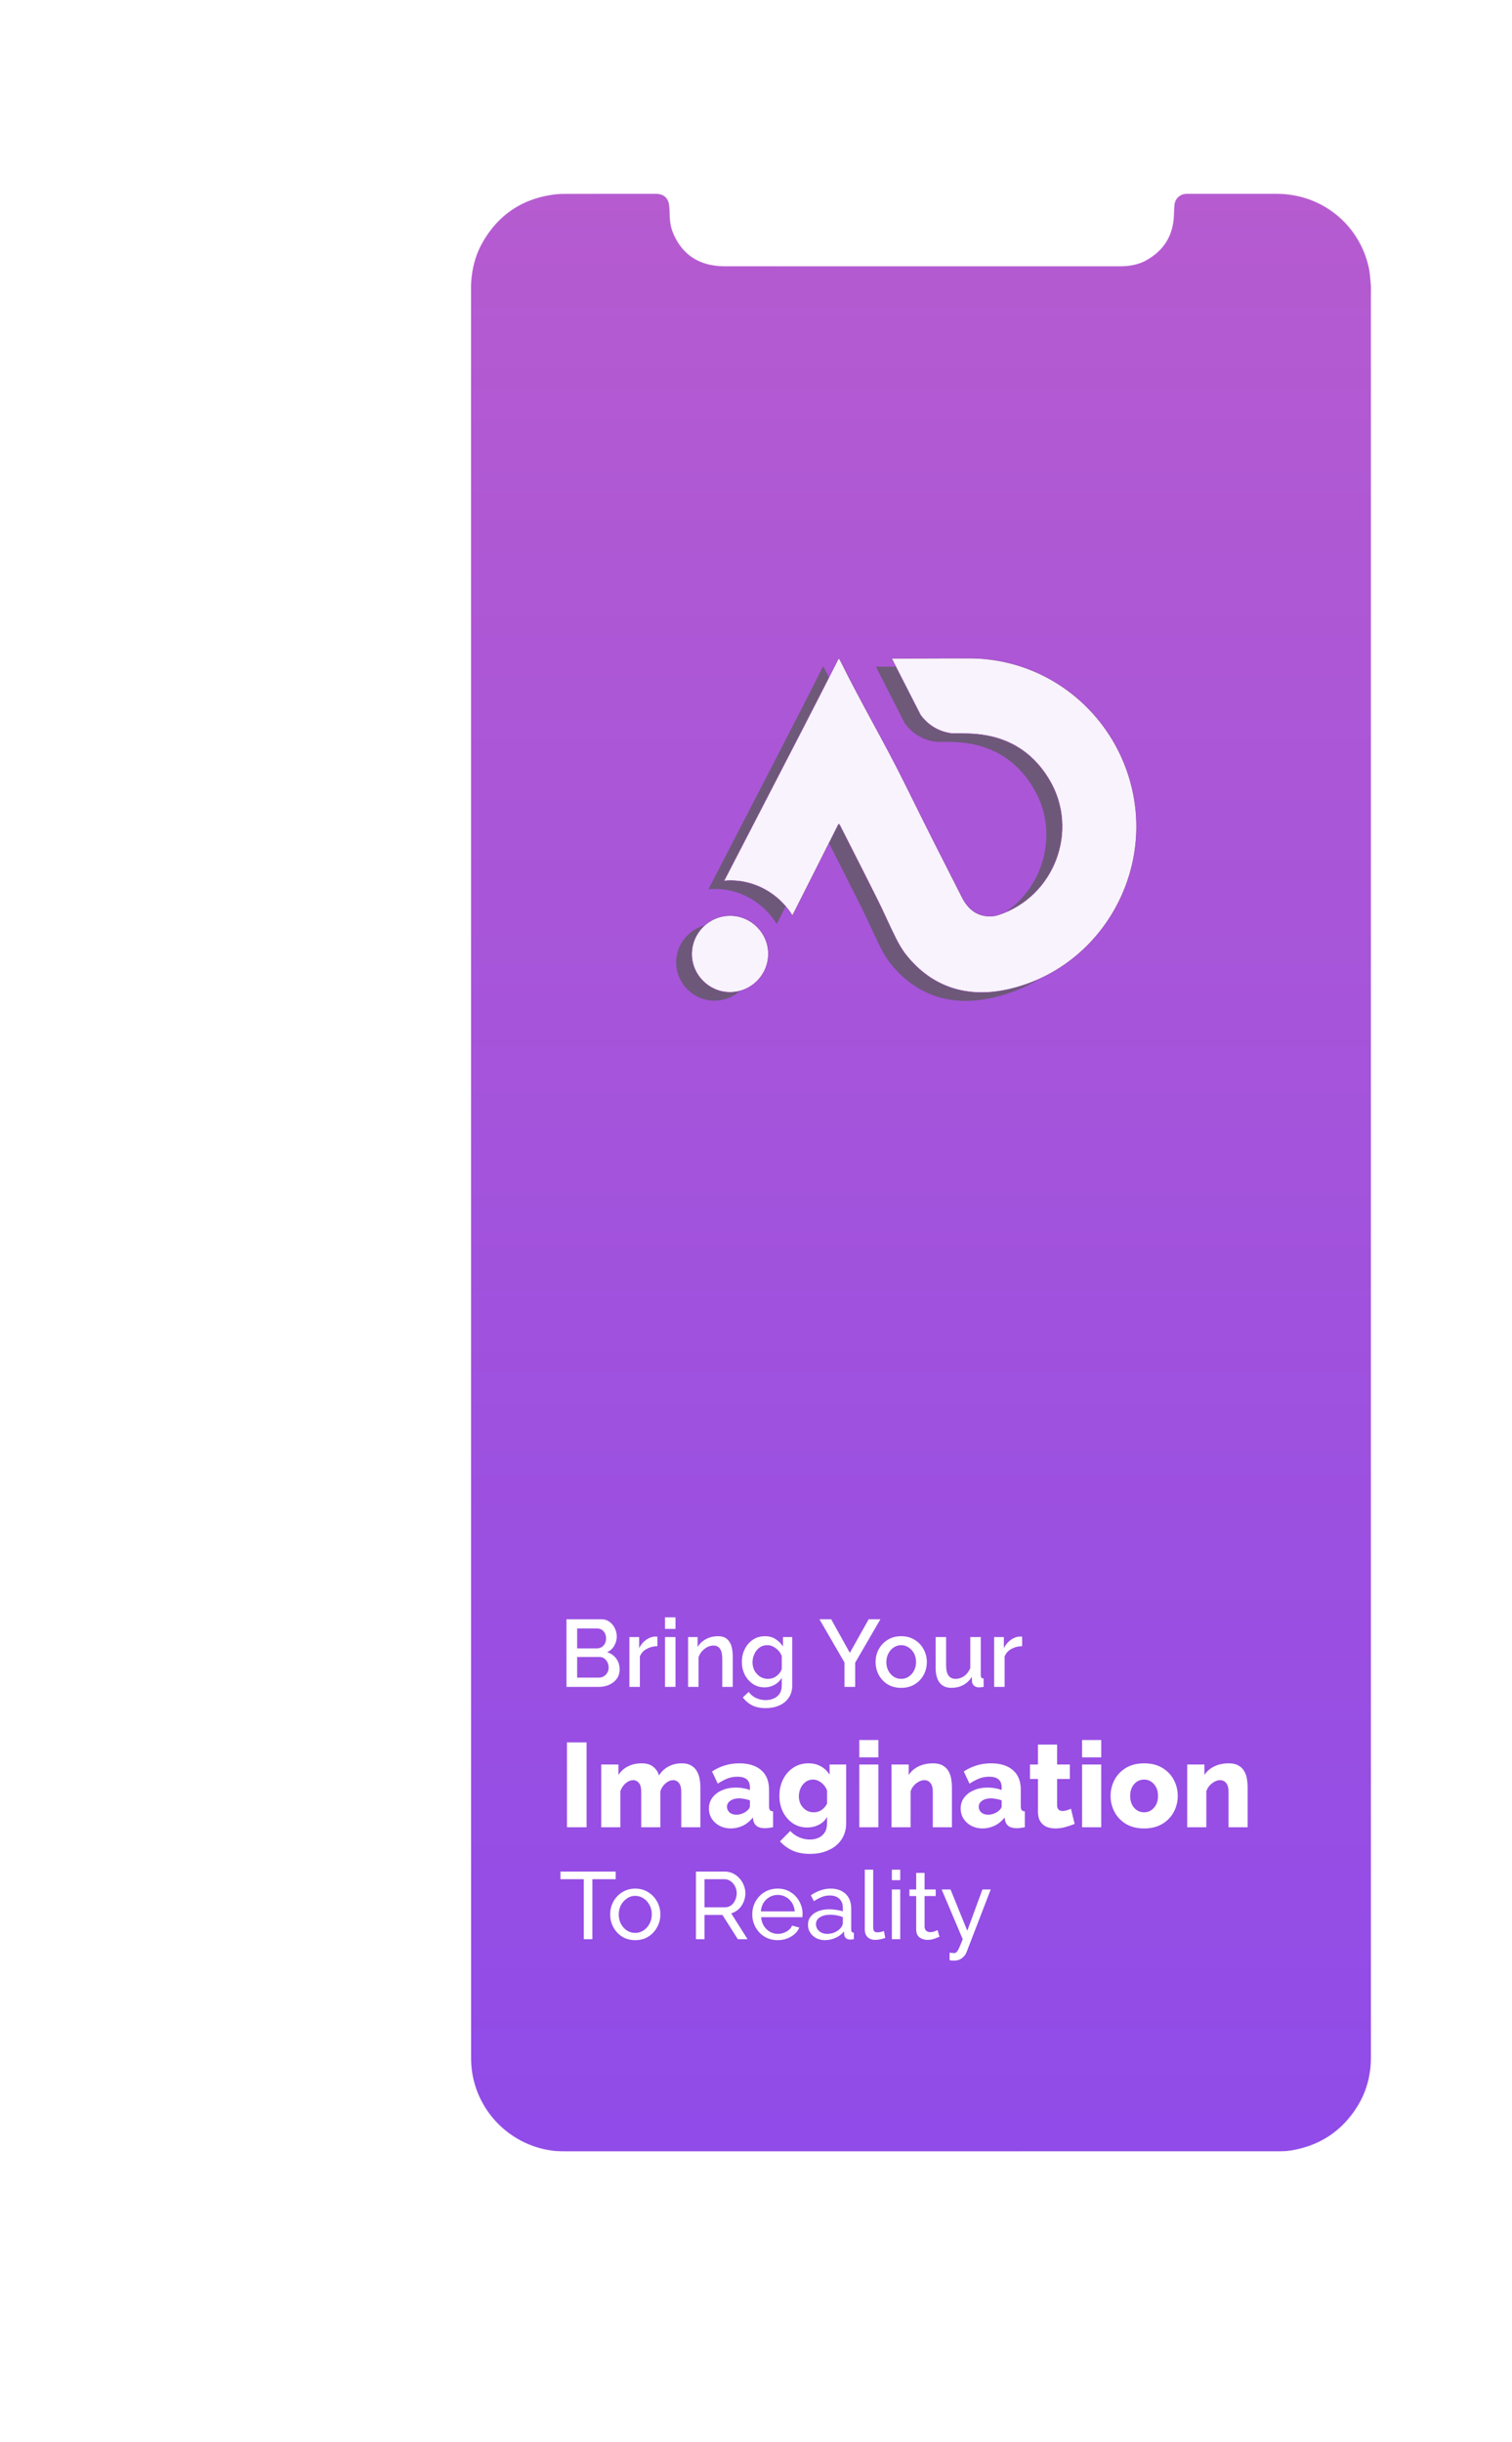 <svg width="3620" height="5845" viewBox="0 0 3620 5845" fill="none" xmlns="http://www.w3.org/2000/svg">
<g style="mix-blend-mode:multiply" opacity="0.62">
<rect width="3620" height="5845"/>
</g>
<rect x="953" y="333" width="2498" height="4968"/>
<path fill-rule="evenodd" clip-rule="evenodd" d="M3282.19 2807.53C3282.19 3513.18 3282.16 4218.83 3282.25 4924.48C3282.26 4967.59 3271.66 5007.64 3248.65 5043.99C3211.83 5102.18 3158.87 5136.48 3091.04 5147.64C3080.57 5149.36 3069.81 5149.94 3059.19 5149.94C2489.87 5150.05 1920.55 5150.06 1351.24 5150.01C1241.65 5150 1147.81 5070 1130.54 4961.73C1128.5 4948.97 1127.93 4935.86 1127.92 4922.91C1127.78 4590.58 1127.81 4258.26 1127.81 3925.93C1127.81 2847.63 1127.84 1769.33 1127.72 691.031C1127.72 649.72 1136.89 610.982 1158.06 575.587C1193.54 516.251 1245.38 479.805 1313.7 467.632C1324.8 465.654 1336.16 464.221 1347.41 464.175C1421.74 463.868 1496.07 463.975 1570.4 464.029C1589.3 464.042 1600.18 473.851 1602.15 492.597C1602.91 499.845 1603.35 507.154 1603.42 514.44C1603.58 529.942 1605.93 545.037 1612.07 559.277C1631.33 603.921 1664.81 630.112 1713.39 636.094C1721.95 637.149 1730.65 637.424 1739.29 637.425C2053.28 637.49 2367.28 637.476 2681.27 637.486C2703.92 637.486 2725.79 633.753 2745.66 622.427C2786.86 598.946 2808.68 563.451 2810.53 515.884C2810.86 507.263 2811.1 498.618 2811.96 490.044C2813.42 475.642 2824.6 465.171 2839.15 464.074C2841.47 463.899 2843.82 464.006 2846.15 464.005C2916.48 464.004 2986.81 463.943 3057.14 464.02C3163.63 464.136 3253.91 536.177 3277.02 640.027C3280.18 654.226 3280.68 669.037 3282.1 683.595C3282.61 688.879 3282.19 694.254 3282.19 699.587C3282.19 1402.24 3282.19 2104.88 3282.19 2807.53Z" fill="#FEFEFE"/>
<mask id="mask0" mask-type="alpha" maskUnits="userSpaceOnUse" x="1127" y="463" width="2156" height="4688">
<path fill-rule="evenodd" clip-rule="evenodd" d="M3282.19 2807.53C3282.19 3513.18 3282.16 4218.83 3282.25 4924.48C3282.26 4967.59 3271.66 5007.64 3248.65 5043.99C3211.83 5102.18 3158.87 5136.48 3091.04 5147.64C3080.57 5149.36 3069.81 5149.94 3059.19 5149.94C2489.87 5150.05 1920.55 5150.06 1351.24 5150.01C1241.65 5150 1147.81 5070 1130.54 4961.73C1128.5 4948.97 1127.93 4935.86 1127.92 4922.91C1127.78 4590.58 1127.81 4258.26 1127.81 3925.93C1127.81 2847.63 1127.84 1769.33 1127.72 691.031C1127.72 649.72 1136.89 610.982 1158.06 575.587C1193.54 516.251 1245.38 479.805 1313.7 467.632C1324.8 465.654 1336.16 464.221 1347.41 464.175C1421.74 463.868 1496.07 463.975 1570.4 464.029C1589.3 464.042 1600.18 473.851 1602.15 492.597C1602.91 499.845 1603.35 507.154 1603.42 514.44C1603.58 529.942 1605.93 545.037 1612.07 559.277C1631.33 603.921 1664.81 630.112 1713.39 636.094C1721.95 637.149 1730.65 637.424 1739.29 637.425C2053.28 637.49 2367.28 637.476 2681.27 637.486C2703.92 637.486 2725.79 633.753 2745.66 622.427C2786.86 598.946 2808.68 563.451 2810.53 515.884C2810.86 507.263 2811.1 498.618 2811.96 490.044C2813.42 475.642 2824.6 465.171 2839.15 464.074C2841.47 463.899 2843.82 464.006 2846.15 464.005C2916.48 464.004 2986.81 463.943 3057.14 464.02C3163.63 464.136 3253.91 536.177 3277.02 640.027C3280.18 654.226 3280.68 669.037 3282.1 683.595C3282.61 688.879 3282.19 694.254 3282.19 699.587C3282.19 1402.24 3282.19 2104.88 3282.19 2807.53Z" fill="white"/>
</mask>
<g mask="url(#mask0)">
<rect x="1118" y="444" width="2173" height="4706" fill="url(#paint0_linear)"/>
<g filter="url(#filter0_f)">
<path fill-rule="evenodd" clip-rule="evenodd" d="M2372.4 2389.28C2278.81 2409.35 2194.45 2384.65 2131.96 2306.29C2122.09 2293.91 2114.01 2279.78 2106.91 2265.56C2091.76 2235.25 2078.33 2204.05 2063.22 2173.7C2033.51 2113.97 2003.14 2054.57 1973 1995.06C1972.71 1994.48 1972 1994.11 1970.27 1992.53C1955.71 2021.79 1910.86 2110.73 1859.75 2212.03C1852.72 2200.62 1844.3 2189.67 1834.59 2179.89C1801.45 2146.52 1757.56 2127.89 1711 2127.89H1710.49C1705.65 2127.89 1700.86 2128.37 1696.1 2128.77C1799.4 1928.72 1921.44 1693.56 1969.18 1597.96C1969.71 1596.92 1970.21 1595.95 1970.74 1594.93C1973.19 1599.34 1974.96 1602.26 1976.46 1605.28C2026.87 1707.11 2077.18 1791.56 2127.64 1893.35C2143.63 1925.64 2159.65 1957.91 2175.68 1990.19C2205.05 2049.27 2235.36 2107.87 2264.96 2166.83C2279.29 2195.42 2300.16 2213.89 2333.8 2213.38C2340.03 2213.28 2346.48 2212.25 2352.39 2210.32C2486.3 2166.69 2546.47 2007.79 2474.4 1886.69C2431.22 1814.16 2365.69 1778.82 2282.15 1776.15C2277.45 1776 2271.23 1775.91 2264.01 1775.88C2257.83 1775.86 2250.91 1775.87 2243.61 1775.9C2211.66 1772.92 2183.76 1755.94 2166.1 1731.15L2097.05 1595.8H2132.24C2146.41 1595.8 2160.6 1595.76 2174.78 1595.72C2211.35 1595.59 2247.93 1595.38 2284.52 1595.51C2301.79 1595.57 2318.82 1596.75 2335.56 1598.99C2504.81 1621.55 2643.11 1751.87 2675.9 1923.69C2716.12 2134.49 2581.51 2344.44 2372.4 2389.28Z" fill="#595959" fill-opacity="0.74"/>
<path d="M1710.42 2395.38C1660.54 2395.41 1619.26 2354.39 1619 2304.56C1618.73 2253.55 1659.76 2212.15 1710.73 2212C1760.84 2211.85 1802.4 2253.63 1802.1 2303.87C1801.81 2354.61 1760.97 2395.37 1710.42 2395.38Z" fill="#595959" fill-opacity="0.74"/>
</g>
<path d="M2410.2 2369.08C2316.55 2389.15 2232.13 2364.46 2169.61 2286.12C2159.73 2273.74 2151.65 2259.62 2144.54 2245.4C2136.85 2230.03 2129.6 2214.42 2122.35 2198.81C2115.31 2183.66 2108.27 2168.51 2100.83 2153.57C2078.94 2109.63 2056.7 2065.86 2034.46 2022.09C2026.48 2006.39 2018.51 1990.69 2010.55 1974.99C2010.37 1974.64 2010.05 1974.37 2009.44 1973.87C2009.04 1973.54 2008.51 1973.1 2007.81 1972.46C1993.24 2001.71 1948.36 2090.63 1897.22 2191.89C1890.19 2180.48 1881.76 2169.54 1872.05 2159.76C1838.88 2126.41 1794.97 2107.78 1748.37 2107.78H1747.86C1743.64 2107.78 1739.44 2108.14 1735.28 2108.51C1734.67 2108.56 1734.07 2108.61 1733.46 2108.66C1755.56 2065.91 1778.52 2021.56 1801.42 1977.3C1885.65 1814.54 1969.17 1653.16 2006.72 1578.02C2007.07 1577.34 2007.41 1576.69 2007.75 1576.03C2007.92 1575.69 2008.1 1575.35 2008.28 1575C2009.08 1576.43 2009.81 1577.71 2010.48 1578.89C2011.86 1581.32 2013 1583.31 2014.01 1585.35C2039.31 1636.4 2064.59 1683.09 2089.87 1729.79C2114.99 1776.19 2140.12 1822.6 2165.28 1873.32C2181.28 1905.59 2197.31 1937.86 2213.35 1970.12C2230.1 2003.78 2247.16 2037.29 2264.21 2070.79C2277.08 2096.08 2289.95 2121.36 2302.69 2146.71C2317.03 2175.28 2337.92 2193.75 2371.57 2193.24C2377.81 2193.14 2384.26 2192.11 2390.18 2190.18C2524.17 2146.57 2584.38 1987.72 2512.27 1866.66C2469.06 1794.16 2403.49 1758.83 2319.9 1756.15C2315.19 1756.01 2308.97 1755.92 2301.74 1755.89C2295.55 1755.86 2288.64 1755.88 2281.33 1755.91C2249.35 1752.93 2221.43 1735.95 2203.76 1711.17L2189.49 1683.23L2134.67 1575.87H2169.89C2184.07 1575.87 2198.27 1575.83 2212.45 1575.78C2218.98 1575.76 2225.51 1575.74 2232.04 1575.71C2262.11 1575.59 2292.19 1575.47 2322.26 1575.58C2339.54 1575.64 2356.59 1576.82 2373.33 1579.05C2542.7 1601.61 2681.08 1731.88 2713.9 1903.65C2754.14 2114.37 2619.45 2324.26 2410.2 2369.08Z" fill="#F8F3FC"/>
<path d="M2410.2 2369.08C2316.55 2389.15 2232.13 2364.46 2169.61 2286.12C2159.73 2273.74 2151.65 2259.62 2144.54 2245.4C2136.85 2230.03 2129.6 2214.42 2122.35 2198.81C2115.31 2183.66 2108.27 2168.51 2100.83 2153.57C2078.94 2109.63 2056.7 2065.86 2034.46 2022.09C2026.48 2006.39 2018.51 1990.69 2010.55 1974.99C2010.37 1974.64 2010.05 1974.37 2009.44 1973.87C2009.04 1973.54 2008.51 1973.1 2007.81 1972.46C1993.24 2001.71 1948.36 2090.63 1897.22 2191.89C1890.19 2180.48 1881.76 2169.54 1872.05 2159.76C1838.88 2126.41 1794.97 2107.78 1748.37 2107.78H1747.86C1743.64 2107.78 1739.44 2108.14 1735.28 2108.51C1734.67 2108.56 1734.07 2108.61 1733.46 2108.66C1755.56 2065.91 1778.52 2021.56 1801.42 1977.3C1885.65 1814.54 1969.17 1653.16 2006.72 1578.02C2007.07 1577.34 2007.41 1576.69 2007.75 1576.03C2007.92 1575.69 2008.1 1575.35 2008.28 1575C2009.08 1576.43 2009.81 1577.71 2010.48 1578.89C2011.86 1581.32 2013 1583.31 2014.01 1585.35C2039.31 1636.4 2064.59 1683.09 2089.87 1729.79C2114.99 1776.19 2140.12 1822.6 2165.28 1873.32C2181.28 1905.59 2197.31 1937.86 2213.35 1970.12C2230.1 2003.78 2247.16 2037.29 2264.21 2070.79C2277.08 2096.08 2289.95 2121.36 2302.69 2146.71C2317.03 2175.28 2337.92 2193.75 2371.57 2193.24C2377.81 2193.14 2384.26 2192.11 2390.18 2190.18C2524.17 2146.57 2584.38 1987.72 2512.27 1866.66C2469.06 1794.16 2403.49 1758.83 2319.9 1756.15C2315.19 1756.01 2308.97 1755.92 2301.74 1755.89C2295.55 1755.86 2288.64 1755.88 2281.33 1755.91C2249.35 1752.93 2221.43 1735.95 2203.76 1711.17L2189.49 1683.23L2134.67 1575.87H2169.89C2184.07 1575.87 2198.27 1575.83 2212.45 1575.78C2218.98 1575.76 2225.51 1575.74 2232.04 1575.71C2262.11 1575.59 2292.19 1575.47 2322.26 1575.58C2339.54 1575.64 2356.59 1576.82 2373.33 1579.05C2542.7 1601.61 2681.08 1731.88 2713.9 1903.65C2754.14 2114.37 2619.45 2324.26 2410.2 2369.08Z" stroke="#9245A8"/>
<path d="M1747.79 2375.18C1697.89 2375.21 1656.58 2334.2 1656.32 2284.39C1656.04 2233.39 1697.1 2192.01 1748.11 2191.86C1798.25 2191.71 1839.83 2233.47 1839.53 2283.7C1839.24 2334.42 1798.38 2375.17 1747.79 2375.18Z" fill="#F8F3FC"/>
<path d="M1747.79 2375.18C1697.89 2375.21 1656.58 2334.2 1656.32 2284.39C1656.04 2233.39 1697.1 2192.01 1748.11 2191.86C1798.25 2191.71 1839.83 2233.47 1839.53 2283.7C1839.24 2334.42 1798.38 2375.17 1747.79 2375.18Z" stroke="#9245A8"/>
<g style="mix-blend-mode:color-dodge" opacity="0.638">
<rect x="953" y="333" width="2498" height="4968"/>
</g>
<path d="M1483.46 3996.28C1483.46 4004.94 1481.18 4012.39 1476.62 4018.62C1472.06 4024.85 1465.98 4029.64 1458.38 4032.98C1450.94 4036.33 1442.65 4038 1433.53 4038H1356.24V3876.12H1439.69C1447.29 3876.12 1453.82 3878.17 1459.3 3882.28C1464.77 3886.23 1469.02 3891.4 1472.06 3897.78C1475.1 3904.16 1476.62 3910.7 1476.62 3917.39C1476.62 3925.29 1474.57 3932.74 1470.47 3939.73C1466.52 3946.57 1460.82 3951.66 1453.37 3955.01C1462.49 3957.74 1469.78 3962.76 1475.26 3970.06C1480.73 3977.2 1483.46 3985.94 1483.46 3996.28ZM1381.78 3898.24V3945.89H1428.74C1435.13 3945.89 1440.45 3943.68 1444.7 3939.28C1448.96 3934.72 1451.09 3929.02 1451.09 3922.18C1451.09 3915.18 1449.11 3909.48 1445.16 3905.08C1441.21 3900.52 1436.19 3898.24 1430.11 3898.24H1381.78ZM1457.24 3991.49C1457.24 3984.8 1455.12 3978.95 1450.86 3973.93C1446.76 3968.92 1441.51 3966.41 1435.13 3966.41H1381.78V4015.88H1433.53C1440.22 4015.88 1445.84 4013.53 1450.4 4008.82C1454.96 4003.95 1457.24 3998.18 1457.24 3991.49ZM1573.94 3940.42C1564.21 3940.72 1555.54 3943 1547.94 3947.26C1540.5 3951.36 1535.18 3957.29 1531.98 3965.04V4038H1506.9V3918.76H1530.16V3945.43C1534.26 3937.22 1539.66 3930.69 1546.35 3925.82C1553.04 3920.81 1560.1 3918.07 1567.55 3917.62C1568.92 3917.62 1570.14 3917.62 1571.2 3917.62C1572.26 3917.62 1573.18 3917.69 1573.94 3917.84V3940.42ZM1592.18 3899.15V3871.56H1617.26V3899.15H1592.18ZM1592.18 4038V3918.76H1617.26V4038H1592.18ZM1754.33 4038H1729.25V3971.2C1729.25 3959.95 1727.43 3951.82 1723.78 3946.8C1720.28 3941.63 1715.04 3939.05 1708.05 3939.05C1703.18 3939.05 1698.32 3940.26 1693.46 3942.7C1688.74 3945.13 1684.49 3948.47 1680.69 3952.73C1676.89 3956.98 1674.15 3961.77 1672.48 3967.09V4038H1647.4V3918.76H1670.2V3942.7C1674.76 3934.79 1681.37 3928.48 1690.04 3923.77C1698.7 3919.06 1708.28 3916.7 1718.76 3916.7C1728.19 3916.7 1735.48 3918.98 1740.65 3923.54C1745.82 3927.95 1749.39 3933.8 1751.37 3941.1C1753.34 3948.4 1754.33 3956.45 1754.33 3965.27V4038ZM1830.64 4039.14C1819.85 4039.14 1810.35 4036.33 1802.14 4030.7C1794.08 4025.08 1787.7 4017.71 1782.99 4008.59C1778.43 3999.32 1776.15 3989.28 1776.15 3978.49C1776.15 3967.24 1778.5 3956.91 1783.21 3947.48C1787.93 3938.06 1794.39 3930.61 1802.59 3925.14C1810.95 3919.52 1820.61 3916.7 1831.55 3916.7C1841.13 3916.7 1849.49 3918.98 1856.63 3923.54C1863.93 3928.1 1869.93 3934.03 1874.64 3941.33V3918.76H1896.76V4034.58C1896.76 4046.13 1893.95 4055.94 1888.32 4063.99C1882.85 4072.05 1875.33 4078.2 1865.75 4082.46C1856.17 4086.72 1845.38 4088.84 1833.37 4088.84C1820.15 4088.84 1809.13 4086.56 1800.31 4082C1791.65 4077.44 1784.35 4071.21 1778.43 4063.31L1792.56 4050.08C1797.12 4056.47 1802.97 4061.33 1810.12 4064.68C1817.41 4068.02 1825.17 4069.69 1833.37 4069.69C1840.21 4069.69 1846.52 4068.4 1852.3 4065.82C1858.23 4063.38 1862.94 4059.58 1866.43 4054.42C1869.93 4049.25 1871.68 4042.64 1871.68 4034.58V4016.34C1867.42 4023.48 1861.57 4029.11 1854.12 4033.21C1846.67 4037.16 1838.85 4039.14 1830.64 4039.14ZM1838.85 4018.85C1843.86 4018.85 1848.65 4017.78 1853.21 4015.66C1857.77 4013.38 1861.65 4010.41 1864.84 4006.76C1868.18 4003.12 1870.46 3999.24 1871.68 3995.14V3963.9C1868.64 3956.3 1863.85 3950.14 1857.31 3945.43C1850.93 3940.57 1844.17 3938.14 1837.02 3938.14C1829.73 3938.14 1823.42 3940.11 1818.1 3944.06C1812.93 3948.02 1808.9 3953.18 1806.01 3959.57C1803.13 3965.8 1801.68 3972.34 1801.68 3979.18C1801.68 3986.47 1803.28 3993.16 1806.47 3999.24C1809.81 4005.17 1814.3 4009.96 1819.92 4013.6C1825.55 4017.1 1831.85 4018.85 1838.85 4018.85ZM1989.97 3876.12L2034.66 3956.6L2079.81 3876.12H2107.85L2047.43 3980.09V4038H2021.89V3979.63L1961.93 3876.12H1989.97ZM2157.65 4040.28C2145.18 4040.28 2134.32 4037.47 2125.04 4031.84C2115.92 4026.07 2108.86 4018.54 2103.84 4009.27C2098.82 3999.85 2096.32 3989.59 2096.32 3978.49C2096.32 3967.4 2098.82 3957.21 2103.84 3947.94C2109.01 3938.52 2116.15 3930.99 2125.27 3925.37C2134.54 3919.59 2145.34 3916.7 2157.65 3916.7C2169.96 3916.7 2180.68 3919.59 2189.8 3925.37C2199.07 3930.99 2206.21 3938.52 2211.23 3947.94C2216.4 3957.21 2218.98 3967.4 2218.98 3978.49C2218.98 3989.59 2216.47 3999.85 2211.46 4009.27C2206.44 4018.54 2199.3 4026.07 2190.02 4031.84C2180.9 4037.47 2170.11 4040.28 2157.65 4040.28ZM2122.08 3978.72C2122.08 3986.32 2123.68 3993.16 2126.87 3999.24C2130.06 4005.32 2134.32 4010.11 2139.64 4013.6C2144.96 4017.1 2150.96 4018.85 2157.65 4018.85C2164.18 4018.85 2170.11 4017.1 2175.43 4013.6C2180.9 4009.96 2185.24 4005.09 2188.43 3999.01C2191.62 3992.93 2193.22 3986.09 2193.22 3978.49C2193.22 3970.89 2191.62 3964.05 2188.43 3957.97C2185.24 3951.89 2180.9 3947.1 2175.43 3943.61C2170.11 3939.96 2164.18 3938.14 2157.65 3938.14C2151.11 3938.14 2145.11 3939.96 2139.64 3943.61C2134.32 3947.1 2130.06 3951.97 2126.87 3958.2C2123.68 3964.28 2122.08 3971.12 2122.08 3978.72ZM2240.08 3991.72V3918.76H2265.16V3986.7C2265.16 4008.13 2272.76 4018.85 2287.96 4018.85C2295.11 4018.85 2301.87 4016.64 2308.26 4012.24C2314.64 4007.68 2319.58 4001.29 2323.08 3993.08V3918.76H2348.16V4009.73C2348.16 4012.62 2348.69 4014.67 2349.75 4015.88C2350.82 4017.1 2352.56 4017.78 2355 4017.94V4038C2352.41 4038.46 2350.28 4038.76 2348.61 4038.91C2346.94 4039.06 2345.34 4039.14 2343.82 4039.14C2339.26 4039.14 2335.46 4037.92 2332.42 4035.49C2329.38 4033.06 2327.64 4029.79 2327.18 4025.69L2326.72 4013.83C2321.4 4022.5 2314.49 4029.11 2305.98 4033.67C2297.46 4038.08 2288.12 4040.28 2277.93 4040.28C2265.47 4040.28 2256.04 4036.18 2249.66 4027.97C2243.28 4019.76 2240.08 4007.68 2240.08 3991.72ZM2447.19 3940.42C2437.47 3940.72 2428.8 3943 2421.2 3947.26C2413.75 3951.36 2408.43 3957.29 2405.24 3965.04V4038H2380.16V3918.76H2403.42V3945.43C2407.52 3937.22 2412.92 3930.69 2419.61 3925.82C2426.29 3920.81 2433.36 3918.07 2440.81 3917.62C2442.18 3917.62 2443.39 3917.62 2444.46 3917.62C2445.52 3917.62 2446.43 3917.69 2447.19 3917.84V3940.42ZM1357.45 4374V4170.94H1404.35V4374H1357.45ZM1676.85 4374H1631.09V4289.63C1631.09 4279.91 1629.28 4272.76 1625.66 4268.18C1622.04 4263.6 1617.37 4261.32 1611.65 4261.32C1605.54 4261.32 1599.54 4263.79 1593.63 4268.75C1587.72 4273.71 1583.52 4280.1 1581.04 4287.91V4374H1535.28V4289.63C1535.28 4279.72 1533.47 4272.57 1529.85 4268.18C1526.23 4263.6 1521.56 4261.32 1515.84 4261.32C1509.73 4261.32 1503.73 4263.79 1497.82 4268.75C1492.1 4273.71 1487.9 4280.1 1485.23 4287.91V4374H1439.47V4223.85H1480.66V4249.02C1486.19 4240.06 1493.72 4233.19 1503.25 4228.43C1512.79 4223.47 1523.75 4220.99 1536.14 4220.99C1548.54 4220.99 1558.07 4223.95 1564.74 4229.86C1571.42 4235.58 1575.71 4242.34 1577.61 4250.16C1583.33 4241.01 1590.86 4233.86 1600.21 4228.71C1609.74 4223.56 1620.42 4220.99 1632.24 4220.99C1641.77 4220.99 1649.4 4222.8 1655.12 4226.42C1661.03 4229.86 1665.51 4234.43 1668.56 4240.15C1671.8 4245.87 1673.99 4252.07 1675.14 4258.74C1676.28 4265.22 1676.85 4271.61 1676.85 4277.9V4374ZM1697.32 4329.1C1697.32 4319.18 1700.09 4310.51 1705.62 4303.07C1711.15 4295.64 1718.77 4289.82 1728.5 4285.63C1738.22 4281.24 1749.38 4279.05 1761.96 4279.05C1768.06 4279.05 1774.07 4279.62 1779.98 4280.76C1785.89 4281.72 1791.04 4283.15 1795.42 4285.05V4278.48C1795.42 4261.51 1785.41 4253.02 1765.39 4253.02C1757 4253.02 1749.09 4254.45 1741.65 4257.31C1734.41 4260.17 1726.69 4264.27 1718.49 4269.61L1704.76 4240.44C1724.59 4227.47 1746.32 4220.99 1769.97 4220.99C1792.47 4220.99 1809.91 4226.42 1822.31 4237.29C1834.89 4247.97 1841.18 4263.51 1841.18 4283.91V4323.09C1841.18 4327.67 1841.85 4330.91 1843.18 4332.82C1844.71 4334.72 1847.28 4335.77 1850.91 4335.96V4374C1846.9 4374.76 1843.28 4375.33 1840.04 4375.72C1836.8 4376.1 1833.94 4376.29 1831.46 4376.29C1822.88 4376.29 1816.3 4374.57 1811.72 4371.14C1807.34 4367.71 1804.57 4363.04 1803.43 4357.13L1802.57 4350.55C1795.9 4359.13 1787.89 4365.71 1778.55 4370.28C1769.2 4374.67 1759.58 4376.86 1749.66 4376.86C1739.75 4376.86 1730.79 4374.76 1722.78 4370.57C1714.96 4366.37 1708.76 4360.75 1704.19 4353.69C1699.61 4346.45 1697.32 4338.25 1697.32 4329.1ZM1788.27 4334.82C1793.04 4331 1795.42 4327.1 1795.42 4323.09V4309.65C1791.42 4308.12 1787.03 4306.98 1782.27 4306.22C1777.69 4305.26 1773.49 4304.79 1769.68 4304.79C1761.1 4304.79 1754.05 4306.69 1748.52 4310.51C1743.18 4314.32 1740.51 4319.18 1740.51 4325.09C1740.51 4330.24 1742.51 4334.72 1746.52 4338.54C1750.71 4342.16 1756.24 4343.97 1763.1 4343.97C1767.68 4343.97 1772.26 4343.11 1776.83 4341.4C1781.41 4339.68 1785.22 4337.49 1788.27 4334.82ZM1932.68 4374.57C1919.34 4374.57 1907.71 4371.14 1897.79 4364.28C1887.88 4357.41 1880.06 4348.26 1874.34 4336.82C1868.81 4325.38 1866.05 4312.7 1866.05 4298.78C1866.05 4284.1 1869 4270.94 1874.91 4259.31C1880.82 4247.49 1889.02 4238.15 1899.51 4231.29C1909.99 4224.42 1922.1 4220.99 1935.83 4220.99C1947.08 4220.99 1956.99 4223.47 1965.57 4228.43C1974.15 4233.19 1981.02 4239.87 1986.17 4248.45V4223.85H2025.92V4363.7C2025.92 4378.96 2022.2 4392.11 2014.77 4403.17C2007.52 4414.23 1997.32 4422.72 1984.16 4428.63C1971.2 4434.73 1956.14 4437.78 1938.98 4437.78C1922.96 4437.78 1909.14 4435.11 1897.51 4429.77C1886.07 4424.62 1876.06 4417.28 1867.48 4407.75L1892.07 4382.87C1897.6 4389.16 1904.46 4394.12 1912.66 4397.74C1921.05 4401.55 1929.82 4403.46 1938.98 4403.46C1946.41 4403.46 1953.18 4402.12 1959.28 4399.45C1965.57 4396.78 1970.63 4392.49 1974.44 4386.58C1978.25 4380.86 1980.16 4373.24 1980.16 4363.7V4349.12C1975.58 4357.51 1968.91 4363.89 1960.14 4368.28C1951.56 4372.47 1942.41 4374.57 1932.68 4374.57ZM1948.41 4338.25C1955.47 4338.25 1961.76 4336.34 1967.29 4332.53C1972.82 4328.53 1977.11 4323.47 1980.16 4317.37V4285.91C1977.11 4278.09 1972.44 4271.8 1966.15 4267.04C1959.85 4262.27 1953.18 4259.89 1946.13 4259.89C1939.64 4259.89 1933.83 4261.79 1928.68 4265.61C1923.72 4269.23 1919.81 4274.09 1916.95 4280.19C1914.09 4286.29 1912.66 4292.87 1912.66 4299.93C1912.66 4310.98 1916.1 4320.14 1922.96 4327.38C1929.82 4334.63 1938.31 4338.25 1948.41 4338.25ZM2057.28 4206.69V4165.22H2103.04V4206.69H2057.28ZM2057.28 4374V4223.85H2103.04V4374H2057.28ZM2279.08 4374H2233.32V4289.63C2233.32 4279.72 2231.41 4272.57 2227.6 4268.18C2223.98 4263.6 2219.12 4261.32 2213.01 4261.32C2206.72 4261.32 2200.34 4263.79 2193.85 4268.75C2187.37 4273.71 2182.79 4280.1 2180.12 4287.91V4374H2134.36V4223.85H2175.55V4249.02C2181.08 4240.25 2188.9 4233.38 2199 4228.43C2209.11 4223.47 2220.74 4220.99 2233.89 4220.99C2243.62 4220.99 2251.43 4222.8 2257.34 4226.42C2263.45 4229.86 2268.02 4234.43 2271.07 4240.15C2274.31 4245.68 2276.41 4251.78 2277.36 4258.46C2278.51 4265.13 2279.08 4271.61 2279.08 4277.9V4374ZM2300.05 4329.1C2300.05 4319.18 2302.81 4310.51 2308.34 4303.07C2313.87 4295.64 2321.5 4289.82 2331.22 4285.63C2340.94 4281.24 2352.1 4279.05 2364.68 4279.05C2370.78 4279.05 2376.79 4279.62 2382.7 4280.76C2388.61 4281.72 2393.76 4283.15 2398.14 4285.05V4278.48C2398.14 4261.51 2388.13 4253.02 2368.11 4253.02C2359.72 4253.02 2351.81 4254.45 2344.38 4257.31C2337.13 4260.17 2329.41 4264.27 2321.21 4269.61L2307.48 4240.44C2327.31 4227.47 2349.05 4220.99 2372.69 4220.99C2395.19 4220.99 2412.63 4226.42 2425.03 4237.29C2437.61 4247.97 2443.9 4263.51 2443.9 4283.91V4323.09C2443.9 4327.67 2444.57 4330.91 2445.91 4332.82C2447.43 4334.72 2450.01 4335.77 2453.63 4335.96V4374C2449.62 4374.76 2446 4375.33 2442.76 4375.72C2439.52 4376.1 2436.66 4376.29 2434.18 4376.29C2425.6 4376.29 2419.02 4374.57 2414.45 4371.14C2410.06 4367.71 2407.3 4363.04 2406.15 4357.13L2405.29 4350.55C2398.62 4359.13 2390.61 4365.71 2381.27 4370.28C2371.93 4374.67 2362.3 4376.86 2352.38 4376.86C2342.47 4376.86 2333.51 4374.76 2325.5 4370.57C2317.68 4366.37 2311.49 4360.75 2306.91 4353.69C2302.33 4346.45 2300.05 4338.25 2300.05 4329.1ZM2390.99 4334.82C2395.76 4331 2398.14 4327.1 2398.14 4323.09V4309.65C2394.14 4308.12 2389.75 4306.98 2384.99 4306.22C2380.41 4305.26 2376.22 4304.79 2372.4 4304.79C2363.82 4304.79 2356.77 4306.69 2351.24 4310.51C2345.9 4314.32 2343.23 4319.18 2343.23 4325.09C2343.23 4330.24 2345.23 4334.72 2349.24 4338.54C2353.43 4342.16 2358.96 4343.97 2365.83 4343.97C2370.4 4343.97 2374.98 4343.11 2379.55 4341.4C2384.13 4339.68 2387.94 4337.49 2390.99 4334.82ZM2572.91 4365.99C2566.61 4368.66 2559.37 4371.14 2551.17 4373.43C2543.16 4375.72 2535.06 4376.86 2526.86 4376.86C2519.23 4376.86 2512.27 4375.62 2505.98 4373.14C2499.69 4370.47 2494.64 4366.18 2490.82 4360.27C2487.01 4354.36 2485.1 4346.54 2485.1 4336.82V4258.46H2465.94V4223.85H2485.1V4176.09H2530.86V4223.85H2561.47V4258.46H2530.86V4321.09C2530.86 4326.05 2532.1 4329.67 2534.58 4331.96C2537.06 4334.06 2540.21 4335.1 2544.02 4335.1C2547.45 4335.1 2550.98 4334.53 2554.6 4333.39C2558.22 4332.24 2561.37 4331 2564.04 4329.67L2572.91 4365.99ZM2590.74 4206.69V4165.22H2636.5V4206.69H2590.74ZM2590.74 4374V4223.85H2636.5V4374H2590.74ZM2739.32 4376.86C2722.16 4376.86 2707.58 4373.24 2695.56 4365.99C2683.74 4358.75 2674.69 4349.21 2668.39 4337.39C2662.1 4325.57 2658.96 4312.8 2658.96 4299.07C2658.96 4285.15 2662.1 4272.28 2668.39 4260.46C2674.69 4248.64 2683.84 4239.1 2695.85 4231.86C2707.86 4224.61 2722.35 4220.99 2739.32 4220.99C2756.29 4220.99 2770.78 4224.61 2782.79 4231.86C2794.81 4239.1 2803.96 4248.64 2810.25 4260.46C2816.54 4272.28 2819.69 4285.15 2819.69 4299.07C2819.69 4312.8 2816.54 4325.57 2810.25 4337.39C2803.96 4349.21 2794.81 4358.75 2782.79 4365.99C2770.78 4373.24 2756.29 4376.86 2739.32 4376.86ZM2705.86 4299.07C2705.86 4310.7 2709.01 4320.14 2715.3 4327.38C2721.78 4334.63 2729.79 4338.25 2739.32 4338.25C2748.66 4338.25 2756.48 4334.63 2762.77 4327.38C2769.26 4320.14 2772.5 4310.7 2772.5 4299.07C2772.5 4287.44 2769.26 4278 2762.77 4270.75C2756.48 4263.51 2748.66 4259.89 2739.32 4259.89C2729.79 4259.89 2721.78 4263.51 2715.3 4270.75C2709.01 4278 2705.86 4287.44 2705.86 4299.07ZM2987.1 4374H2941.34V4289.63C2941.34 4279.72 2939.43 4272.57 2935.62 4268.18C2932 4263.6 2927.13 4261.32 2921.03 4261.32C2914.74 4261.32 2908.35 4263.79 2901.87 4268.75C2895.39 4273.71 2890.81 4280.1 2888.14 4287.91V4374H2842.38V4223.85H2883.57V4249.02C2889.1 4240.25 2896.91 4233.38 2907.02 4228.43C2917.12 4223.47 2928.75 4220.99 2941.91 4220.99C2951.63 4220.99 2959.45 4222.8 2965.36 4226.42C2971.46 4229.86 2976.04 4234.43 2979.09 4240.15C2982.33 4245.68 2984.43 4251.78 2985.38 4258.46C2986.53 4265.13 2987.1 4271.61 2987.1 4277.9V4374ZM1474.12 4498.36H1418.26V4642H1397.74V4498.36H1341.88V4480.12H1474.12V4498.36ZM1520.84 4644.28C1508.98 4644.28 1498.5 4641.47 1489.38 4635.84C1480.41 4630.07 1473.42 4622.54 1468.4 4613.27C1463.38 4603.85 1460.88 4593.66 1460.88 4582.72C1460.88 4571.62 1463.38 4561.44 1468.4 4552.17C1473.57 4542.74 1480.64 4535.22 1489.6 4529.6C1498.72 4523.82 1509.14 4520.93 1520.84 4520.93C1532.7 4520.93 1543.11 4523.82 1552.08 4529.6C1561.2 4535.22 1568.26 4542.74 1573.28 4552.17C1578.45 4561.44 1581.03 4571.62 1581.03 4582.72C1581.03 4593.66 1578.45 4603.85 1573.28 4613.27C1568.26 4622.54 1561.27 4630.07 1552.3 4635.84C1543.34 4641.47 1532.85 4644.28 1520.84 4644.28ZM1481.4 4582.95C1481.4 4591.16 1483.14 4598.6 1486.64 4605.29C1490.29 4611.98 1495.08 4617.3 1501 4621.25C1506.93 4625.05 1513.54 4626.95 1520.84 4626.95C1528.14 4626.95 1534.75 4624.98 1540.68 4621.02C1546.76 4617.07 1551.54 4611.75 1555.04 4605.06C1558.69 4598.22 1560.51 4590.7 1560.51 4582.49C1560.51 4574.28 1558.69 4566.84 1555.04 4560.15C1551.54 4553.46 1546.76 4548.14 1540.68 4544.19C1534.75 4540.24 1528.14 4538.26 1520.84 4538.26C1513.54 4538.26 1506.93 4540.31 1501 4544.42C1495.08 4548.37 1490.29 4553.69 1486.64 4560.38C1483.14 4567.06 1481.4 4574.59 1481.4 4582.95ZM1666.2 4642V4480.12H1735.52C1742.66 4480.12 1749.2 4481.64 1755.12 4484.68C1761.05 4487.57 1766.22 4491.52 1770.63 4496.54C1775.04 4501.4 1778.46 4506.95 1780.89 4513.18C1783.32 4519.26 1784.54 4525.49 1784.54 4531.88C1784.54 4539.32 1783.09 4546.39 1780.2 4553.08C1777.47 4559.77 1773.52 4565.47 1768.35 4570.18C1763.33 4574.89 1757.4 4578.16 1750.56 4579.98L1789.78 4642H1766.52L1729.59 4583.86H1686.72V4642H1666.2ZM1686.72 4565.62H1735.74C1741.37 4565.62 1746.23 4564.1 1750.34 4561.06C1754.59 4557.87 1757.86 4553.69 1760.14 4548.52C1762.57 4543.35 1763.79 4537.8 1763.79 4531.88C1763.79 4525.8 1762.42 4520.25 1759.68 4515.23C1756.95 4510.06 1753.38 4505.96 1748.97 4502.92C1744.56 4499.88 1739.7 4498.36 1734.38 4498.36H1686.72V4565.62ZM1861.74 4644.28C1849.89 4644.28 1839.4 4641.47 1830.28 4635.84C1821.16 4630.22 1814.01 4622.7 1808.85 4613.27C1803.68 4603.85 1801.09 4593.59 1801.09 4582.49C1801.09 4571.24 1803.68 4560.98 1808.85 4551.71C1814.01 4542.44 1821.16 4534.99 1830.28 4529.37C1839.55 4523.74 1850.11 4520.93 1861.97 4520.93C1873.98 4520.93 1884.39 4523.82 1893.21 4529.6C1902.17 4535.22 1909.09 4542.67 1913.95 4551.94C1918.97 4561.06 1921.48 4570.94 1921.48 4581.58C1921.48 4584.92 1921.33 4587.51 1921.02 4589.33H1822.3C1822.91 4597.08 1825.03 4604 1828.68 4610.08C1832.48 4616.01 1837.35 4620.72 1843.27 4624.22C1849.2 4627.56 1855.59 4629.23 1862.43 4629.23C1869.72 4629.23 1876.56 4627.41 1882.95 4623.76C1889.48 4620.11 1893.97 4615.32 1896.4 4609.4L1913.73 4614.18C1909.93 4623 1903.31 4630.22 1893.89 4635.84C1884.47 4641.47 1873.75 4644.28 1861.74 4644.28ZM1821.61 4575.42H1902.78C1902.17 4567.67 1899.97 4560.83 1896.17 4554.9C1892.37 4548.98 1887.51 4544.34 1881.58 4541C1875.65 4537.65 1869.11 4535.98 1861.97 4535.98C1854.98 4535.98 1848.52 4537.65 1842.59 4541C1836.66 4544.34 1831.8 4548.98 1828 4554.9C1824.35 4560.83 1822.22 4567.67 1821.61 4575.42ZM1934.43 4607.57C1934.43 4599.97 1936.56 4593.44 1940.82 4587.96C1945.23 4582.34 1951.23 4578.01 1958.83 4574.97C1966.43 4571.93 1975.25 4570.41 1985.28 4570.41C1990.6 4570.41 1996.22 4570.86 2002.15 4571.78C2008.08 4572.54 2013.32 4573.75 2017.88 4575.42V4566.76C2017.88 4557.64 2015.15 4550.5 2009.67 4545.33C2004.2 4540.01 1996.45 4537.35 1986.42 4537.35C1979.88 4537.35 1973.57 4538.56 1967.49 4541C1961.57 4543.28 1955.26 4546.62 1948.57 4551.03L1941.27 4536.89C1949.03 4531.57 1956.78 4527.62 1964.53 4525.04C1972.28 4522.3 1980.34 4520.93 1988.7 4520.93C2003.9 4520.93 2015.91 4525.19 2024.72 4533.7C2033.54 4542.06 2037.95 4553.76 2037.95 4568.81V4619.2C2037.95 4623.91 2040.07 4626.34 2044.33 4626.5V4642C2042.35 4642.3 2040.61 4642.53 2039.09 4642.68C2037.72 4642.84 2036.58 4642.91 2035.67 4642.91C2030.95 4642.91 2027.38 4641.62 2024.95 4639.04C2022.67 4636.45 2021.38 4633.72 2021.07 4630.83L2020.62 4623.3C2015.45 4629.99 2008.69 4635.16 2000.33 4638.81C1991.97 4642.46 1983.68 4644.28 1975.47 4644.28C1967.57 4644.28 1960.5 4642.68 1954.27 4639.49C1948.04 4636.15 1943.17 4631.74 1939.68 4626.27C1936.18 4620.64 1934.43 4614.41 1934.43 4607.57ZM2011.95 4616.01C2013.78 4613.88 2015.22 4611.75 2016.29 4609.62C2017.35 4607.34 2017.88 4605.44 2017.88 4603.92V4589.1C2008.15 4585.3 1998.12 4583.4 1987.79 4583.4C1977.6 4583.4 1969.32 4585.46 1962.93 4589.56C1956.7 4593.51 1953.59 4598.98 1953.59 4605.98C1953.59 4609.78 1954.57 4613.5 1956.55 4617.15C1958.68 4620.64 1961.72 4623.53 1965.67 4625.81C1969.77 4628.09 1974.79 4629.23 1980.72 4629.23C1986.95 4629.23 1992.88 4628.02 1998.5 4625.58C2004.13 4623 2008.61 4619.81 2011.95 4616.01ZM2070.48 4475.56H2090.55V4611.22C2090.55 4617.76 2091.46 4621.78 2093.28 4623.3C2095.11 4624.82 2097.31 4625.58 2099.9 4625.58C2103.09 4625.58 2106.13 4625.28 2109.02 4624.67C2111.9 4623.91 2114.34 4623.15 2116.31 4622.39L2119.5 4638.81C2116.16 4640.18 2112.21 4641.32 2107.65 4642.23C2103.09 4643.14 2099.06 4643.6 2095.56 4643.6C2087.81 4643.6 2081.66 4641.39 2077.1 4636.98C2072.69 4632.58 2070.48 4626.42 2070.48 4618.52V4475.56ZM2135.27 4500.64V4475.56H2155.33V4500.64H2135.27ZM2135.27 4642V4522.98H2155.33V4642H2135.27ZM2249.37 4636.07C2246.94 4637.14 2243.07 4638.66 2237.75 4640.63C2232.58 4642.61 2226.8 4643.6 2220.42 4643.6C2213.12 4643.6 2206.81 4641.62 2201.49 4637.67C2196.17 4633.56 2193.51 4627.26 2193.51 4618.74V4538.72H2177.33V4522.98H2193.51V4483.31H2213.58V4522.98H2240.25V4538.72H2213.58V4612.59C2213.88 4616.84 2215.33 4620.04 2217.91 4622.16C2220.49 4624.14 2223.53 4625.13 2227.03 4625.13C2230.98 4625.13 2234.63 4624.44 2237.97 4623.08C2241.32 4621.71 2243.52 4620.72 2244.59 4620.11L2249.37 4636.07ZM2273.44 4674.38C2275.42 4674.53 2277.39 4674.68 2279.37 4674.83C2281.35 4675.14 2282.87 4675.29 2283.93 4675.29C2286.36 4675.29 2288.49 4674.45 2290.31 4672.78C2292.14 4671.11 2294.11 4667.84 2296.24 4662.98C2298.52 4658.26 2301.41 4651.27 2304.91 4642L2254.52 4522.98H2275.72L2315.85 4621.71L2352.1 4522.98H2371.94L2314.03 4673.24C2312.05 4678.56 2308.48 4683.19 2303.31 4687.14C2298.29 4691.25 2291.53 4693.3 2283.02 4693.3C2281.65 4693.3 2280.21 4693.22 2278.69 4693.07C2277.32 4692.92 2275.57 4692.62 2273.44 4692.16V4674.38Z" fill="white"/>
</g>
<defs>
<filter id="filter0_f" x="1499" y="1474.93" width="1304" height="1041" filterUnits="userSpaceOnUse" color-interpolation-filters="sRGB">
<feFlood flood-opacity="0" result="BackgroundImageFix"/>
<feBlend mode="normal" in="SourceGraphic" in2="BackgroundImageFix" result="shape"/>
<feGaussianBlur stdDeviation="60" result="effect1_foregroundBlur"/>
</filter>
<linearGradient id="paint0_linear" x1="2204.5" y1="444" x2="2204.5" y2="5150" gradientUnits="userSpaceOnUse">
<stop stop-color="#B65BD0"/>
<stop offset="1" stop-color="#904BE8"/>
</linearGradient>
</defs>
</svg>
